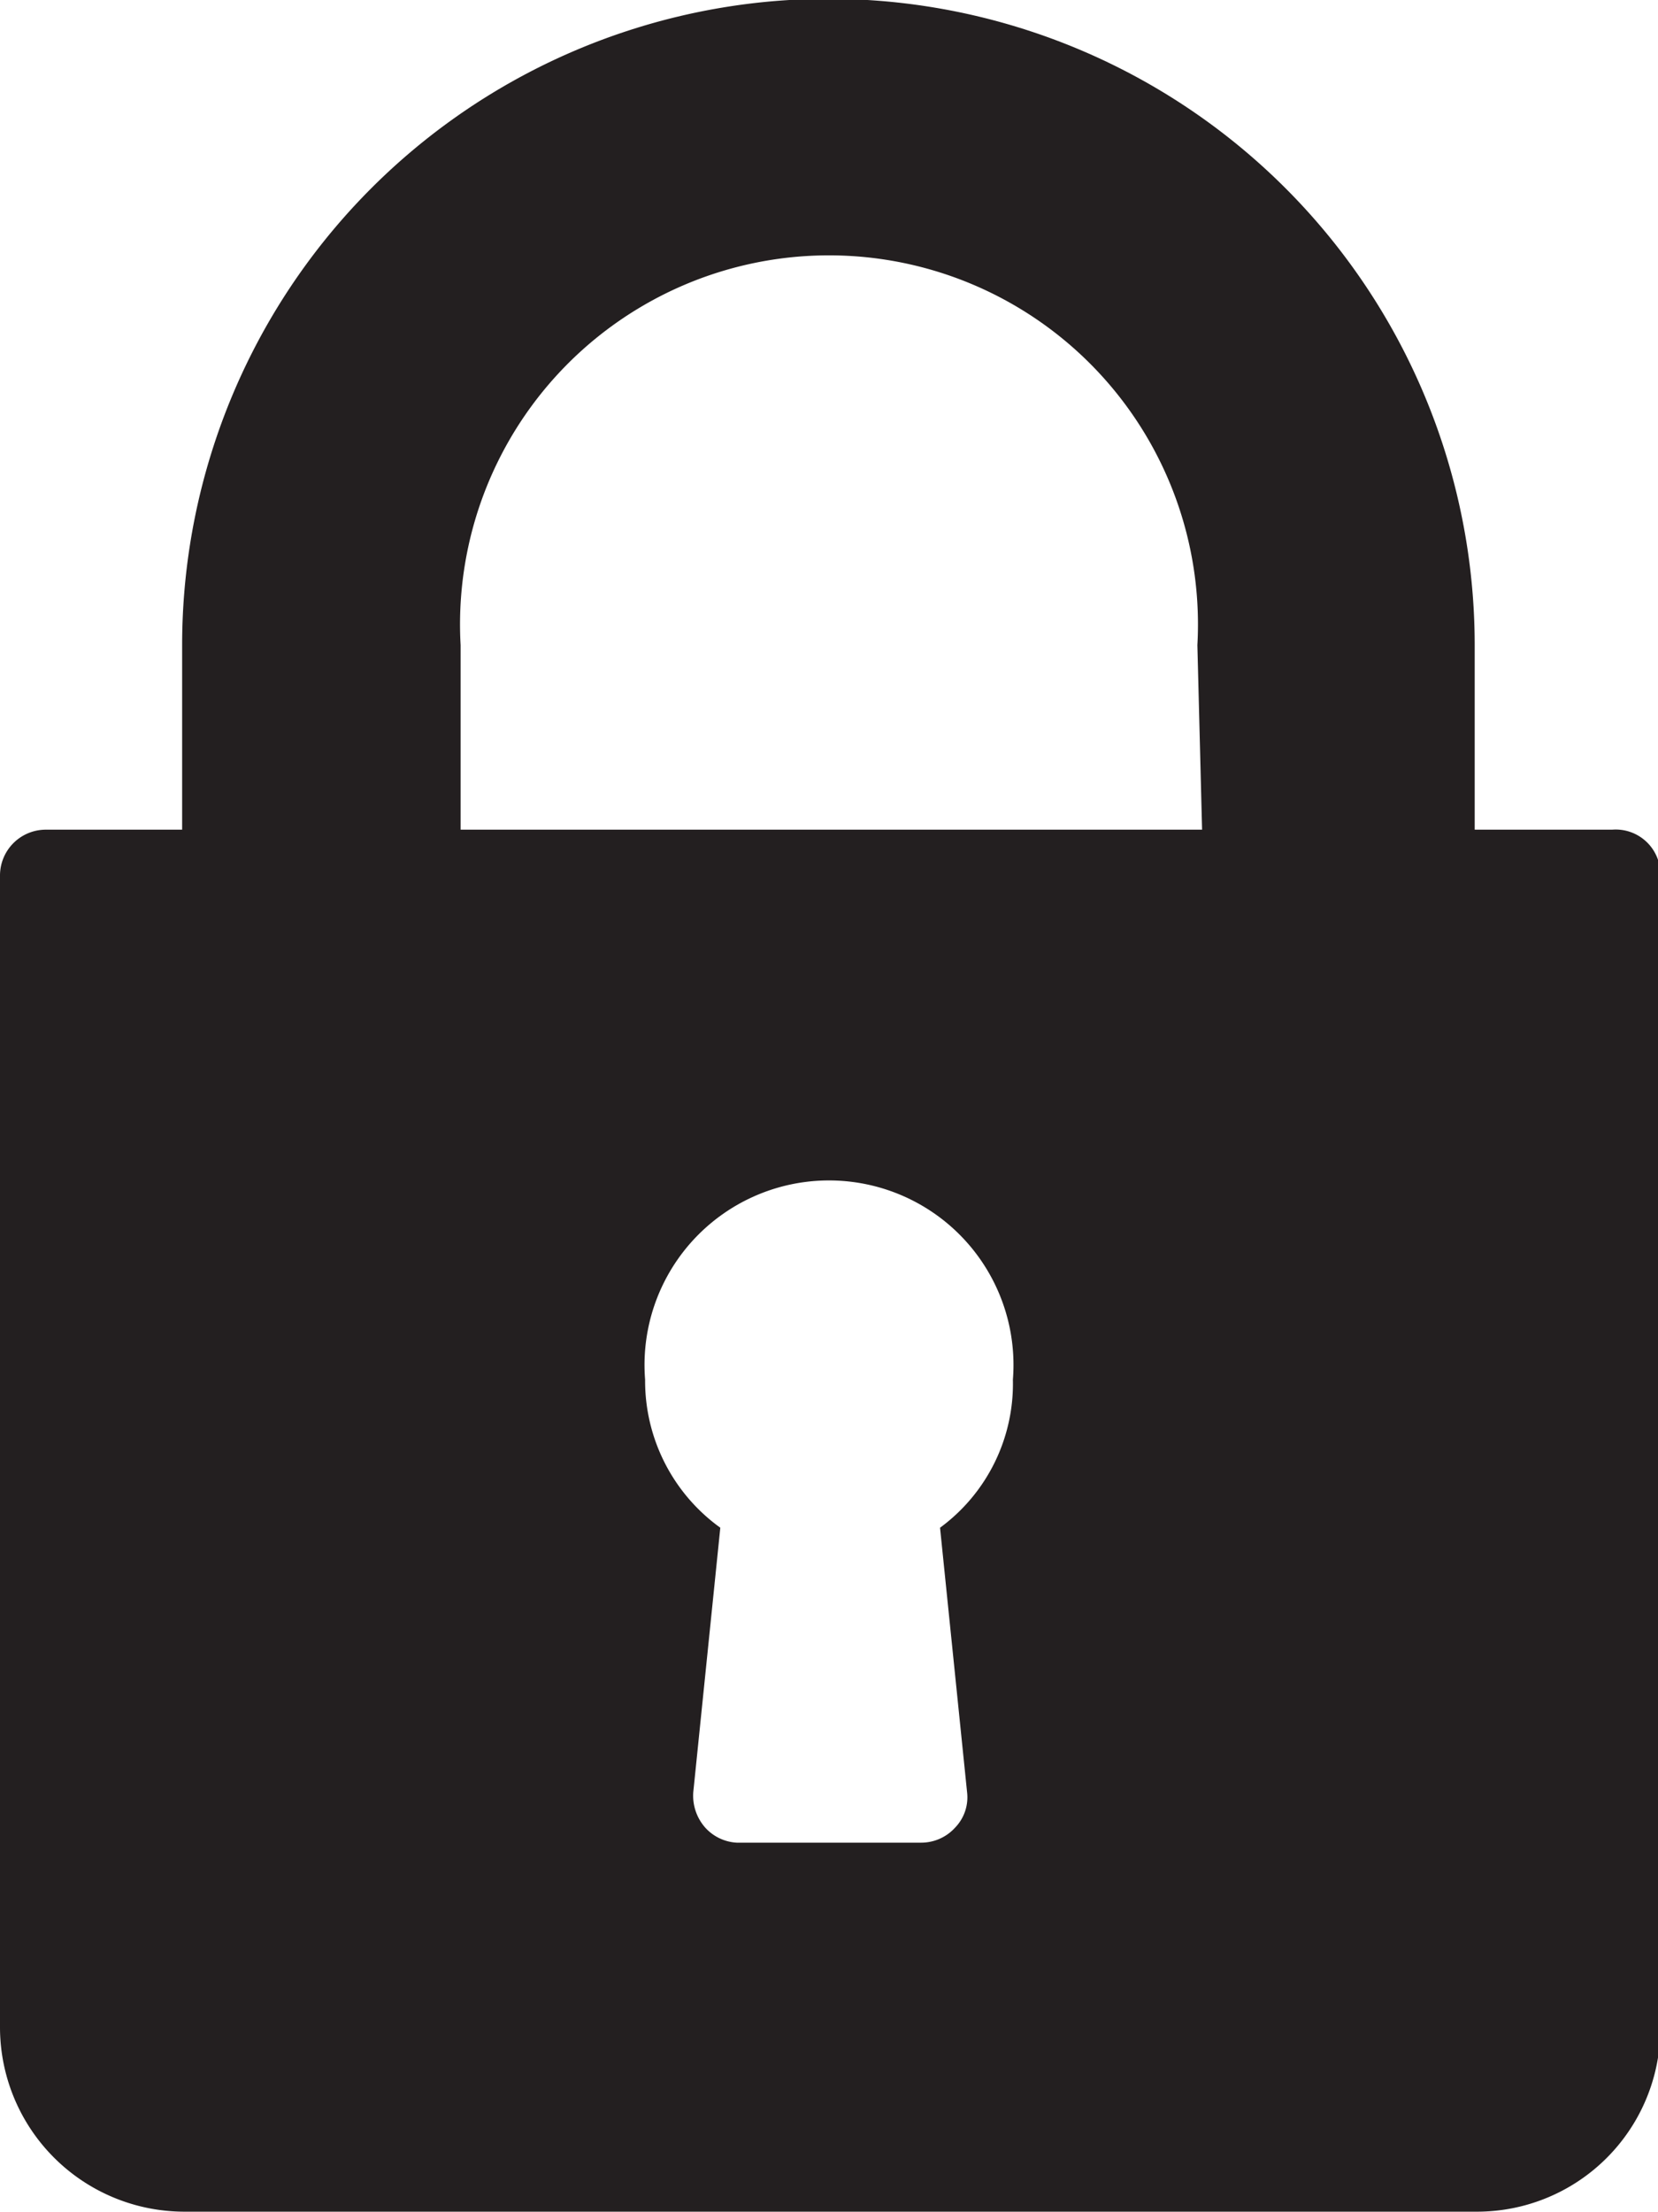 <svg xmlns="http://www.w3.org/2000/svg" viewBox="0 0 14.11 18.82"><defs><style>.cls-1{fill:#231f20;}</style></defs><title>password</title><g id="Layer_2" data-name="Layer 2"><g id="FAN_Settings" data-name="FAN Settings"><path class="cls-1" d="M13.72,7.06H12.55V5.49a5.49,5.49,0,0,0-11,0V7.06H.39A.39.39,0,0,0,0,7.45v9.8a1.57,1.57,0,0,0,1.57,1.57h11a1.56,1.56,0,0,0,1.56-1.57V7.45A.38.38,0,0,0,13.72,7.06ZM8.23,15.25a.37.37,0,0,1-.1.3.39.39,0,0,1-.29.13H6.27A.39.39,0,0,1,6,15.55a.41.41,0,0,1-.1-.3L6.13,13a1.54,1.54,0,0,1-.64-1.26,1.57,1.57,0,1,1,3.13,0A1.52,1.52,0,0,1,8,13Zm2-8.19H3.92V5.49a3.14,3.14,0,1,1,6.27,0Z"/></g></g></svg>